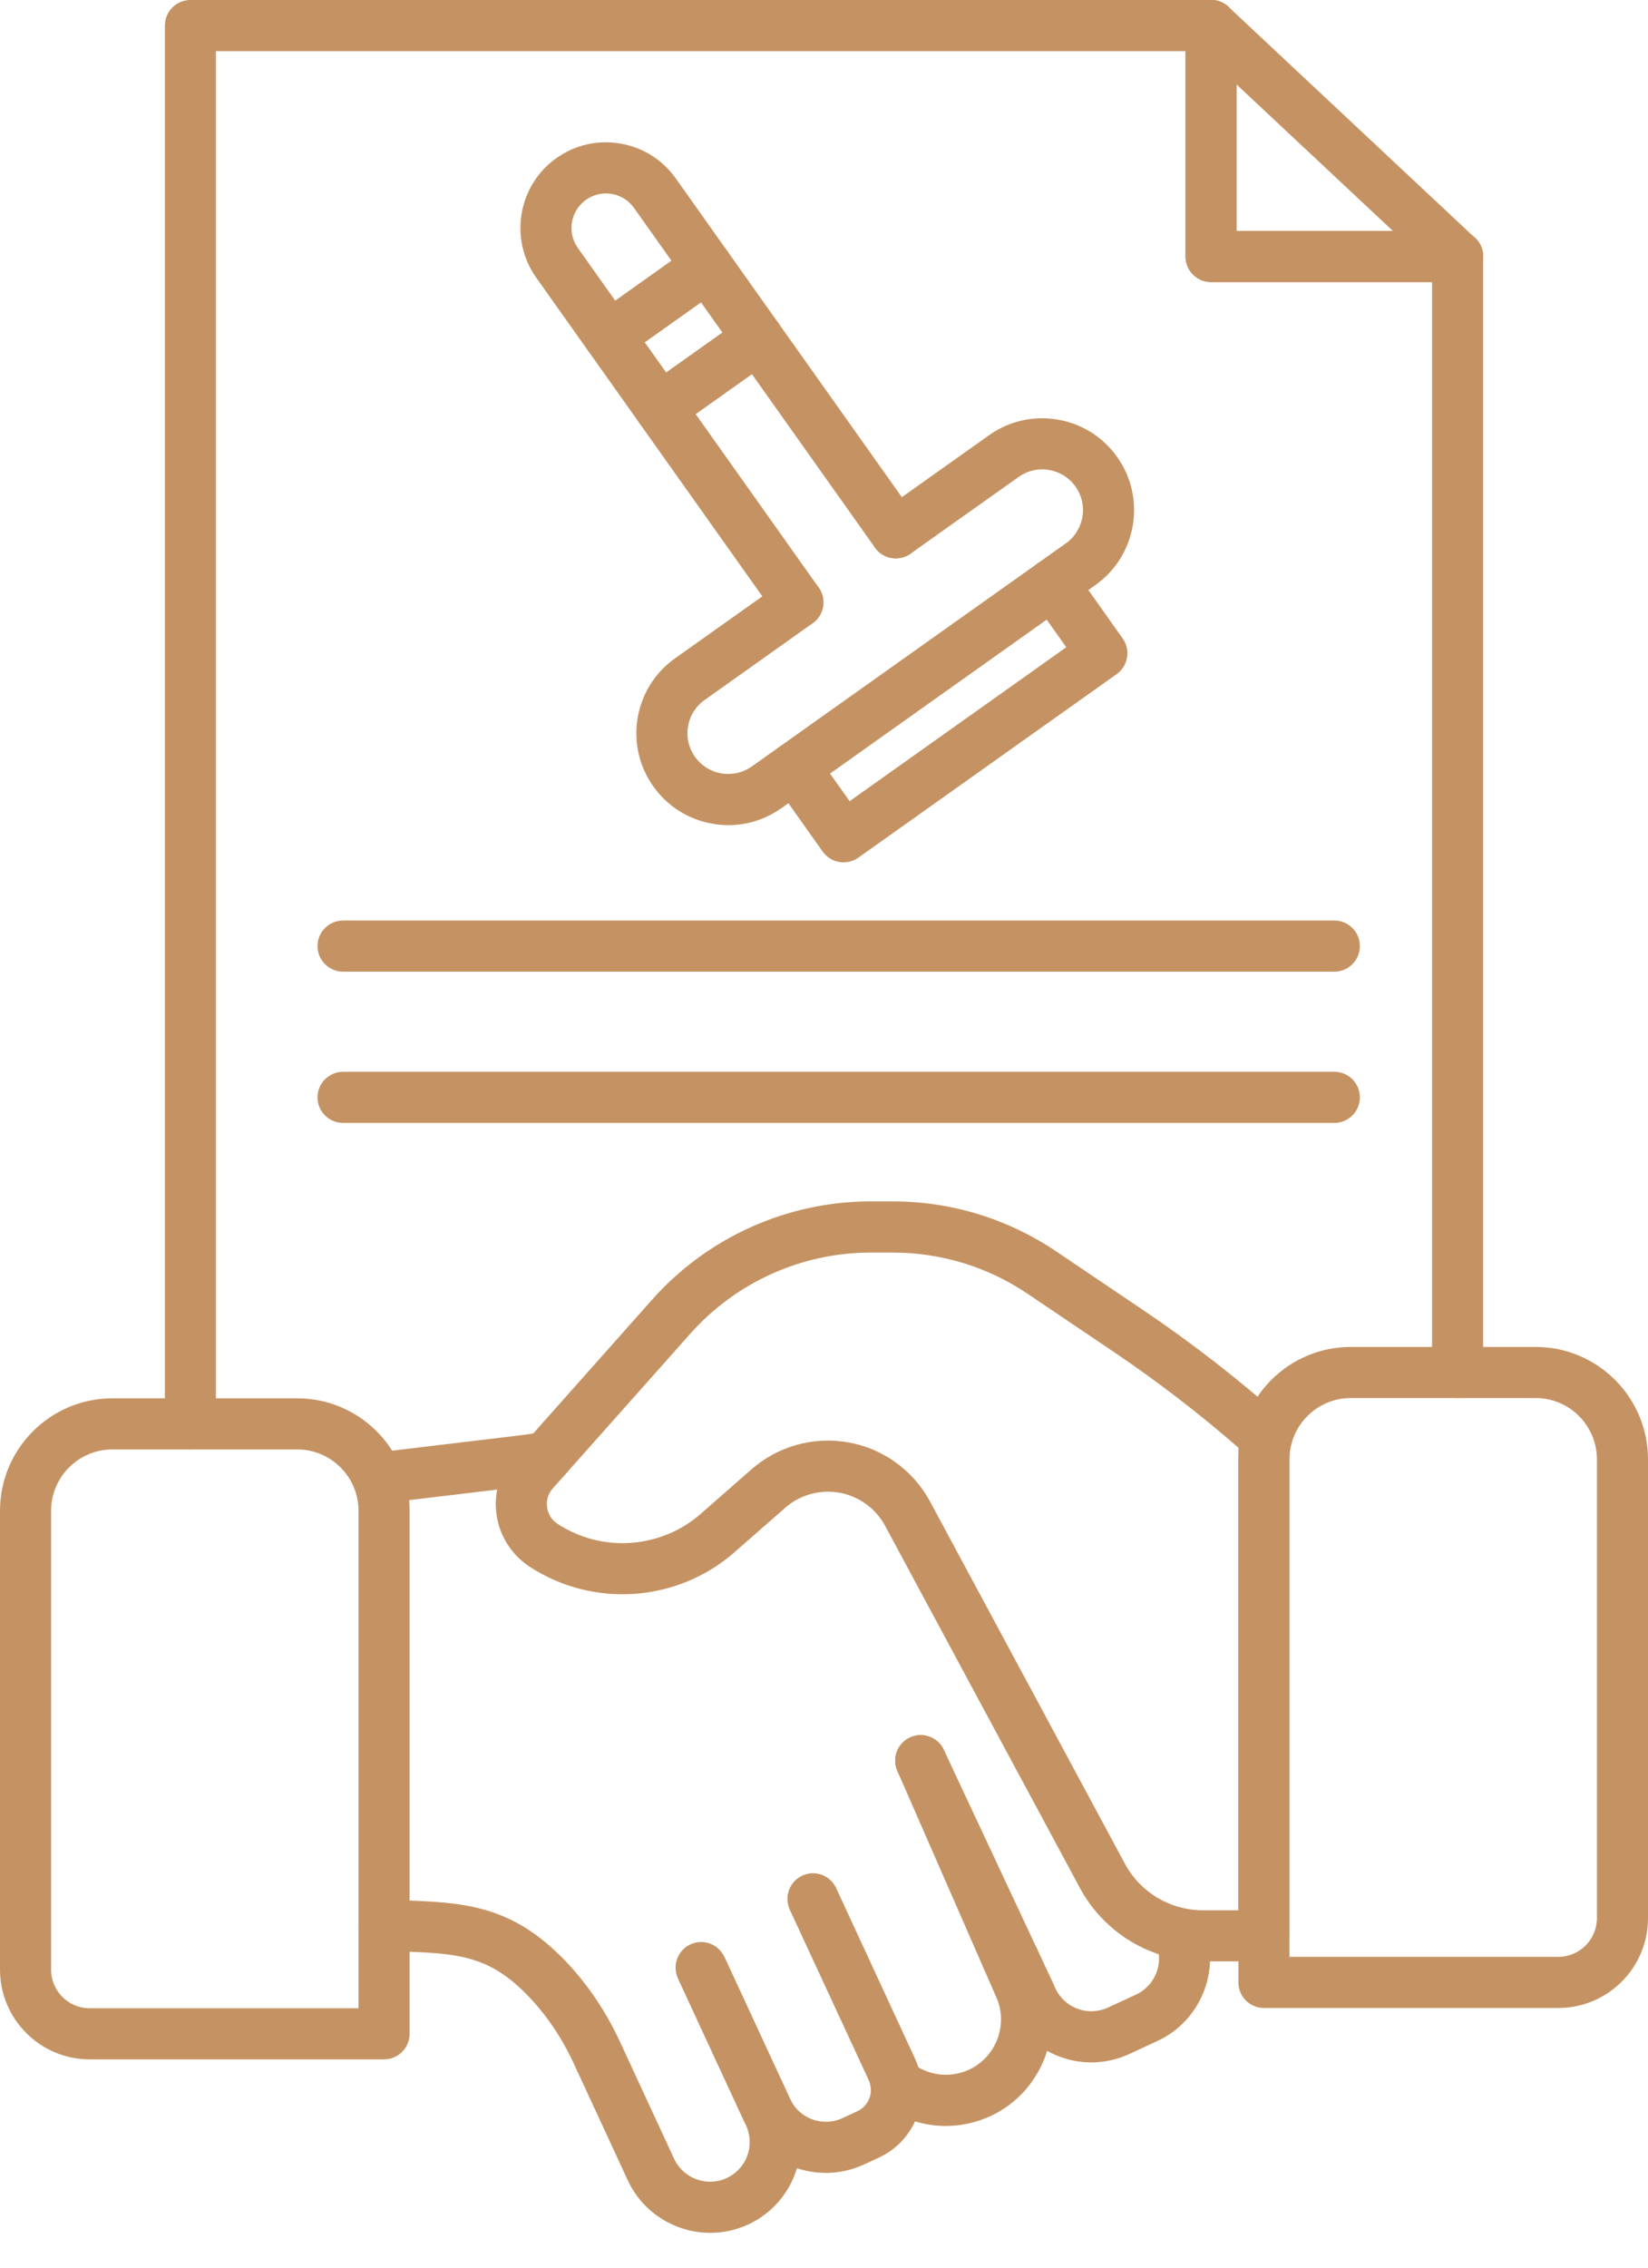 <svg width="24" height="33" viewBox="0 0 24 33" fill="none" xmlns="http://www.w3.org/2000/svg">
<path d="M14.759 28.875H14.67C14.464 28.875 14.298 28.709 14.298 28.503C14.298 28.298 14.464 28.131 14.67 28.131H14.759C14.964 28.131 15.131 28.298 15.131 28.503C15.131 28.709 14.964 28.875 14.759 28.875Z" fill="#C59363"/>
<path d="M2.773 21.093C2.567 21.093 2.401 20.927 2.401 20.721V0.372C2.401 0.167 2.567 0 2.773 0H17.637C17.843 0 18.009 0.167 18.009 0.372C18.009 0.578 17.843 0.744 17.637 0.744H3.145V20.721C3.145 20.927 2.978 21.093 2.773 21.093Z" fill="#C59363"/>
<path d="M21.227 20.345C21.022 20.345 20.855 20.178 20.855 19.973V3.733C20.855 3.528 21.022 3.361 21.227 3.361C21.433 3.361 21.599 3.528 21.599 3.733V19.973C21.599 20.178 21.433 20.345 21.227 20.345Z" fill="#C59363"/>
<path d="M21.227 4.105H17.637C17.432 4.105 17.265 3.939 17.265 3.733V0.372C17.265 0.167 17.432 0 17.637 0C17.843 0 18.009 0.167 18.009 0.372V3.361H21.227C21.432 3.361 21.599 3.528 21.599 3.733C21.599 3.939 21.432 4.105 21.227 4.105Z" fill="#C59363"/>
<path d="M21.227 4.105H17.637C17.432 4.105 17.265 3.939 17.265 3.733V0.372C17.265 0.167 17.432 0 17.637 0C17.843 0 18.009 0.167 18.009 0.372V3.361H21.227C21.432 3.361 21.599 3.528 21.599 3.733C21.599 3.939 21.432 4.105 21.227 4.105Z" fill="#C59363"/>
<path d="M21.227 4.105C21.136 4.105 21.044 4.072 20.973 4.005L17.383 0.644C17.233 0.504 17.226 0.268 17.366 0.118C17.507 -0.032 17.742 -0.039 17.892 0.101L21.481 3.462C21.631 3.602 21.639 3.837 21.499 3.987C21.425 4.066 21.326 4.105 21.227 4.105Z" fill="#C59363"/>
<path d="M19.432 14.14H4.996C4.791 14.14 4.624 13.973 4.624 13.768C4.624 13.562 4.791 13.396 4.996 13.396H19.432C19.638 13.396 19.804 13.562 19.804 13.768C19.804 13.973 19.638 14.14 19.432 14.14Z" fill="#C59363"/>
<path d="M19.432 16.341H4.996C4.791 16.341 4.624 16.175 4.624 15.969C4.624 15.764 4.791 15.597 4.996 15.597H19.432C19.638 15.597 19.804 15.764 19.804 15.969C19.804 16.175 19.638 16.341 19.432 16.341Z" fill="#C59363"/>
<path d="M11.62 9.138C11.504 9.138 11.389 9.083 11.317 8.981L7.808 4.039C7.411 3.478 7.543 2.698 8.103 2.301C8.375 2.108 8.705 2.033 9.033 2.089C9.361 2.144 9.648 2.324 9.841 2.596L13.349 7.538C13.468 7.706 13.429 7.938 13.261 8.057C13.094 8.176 12.861 8.137 12.742 7.969L9.234 3.027C9.156 2.917 9.041 2.845 8.909 2.822C8.776 2.8 8.643 2.83 8.534 2.908C8.308 3.068 8.255 3.382 8.415 3.608L11.923 8.551C12.042 8.718 12.003 8.95 11.835 9.069C11.77 9.116 11.695 9.138 11.62 9.138Z" fill="#C59363"/>
<path d="M10.607 12.008C10.532 12.008 10.457 12.001 10.381 11.988C10.029 11.929 9.721 11.735 9.514 11.444C9.308 11.153 9.227 10.799 9.286 10.447C9.347 10.094 9.54 9.786 9.831 9.58L11.405 8.463C11.572 8.344 11.804 8.383 11.923 8.551C12.042 8.718 12.003 8.95 11.835 9.069L10.261 10.187C10.132 10.278 10.046 10.415 10.02 10.571C9.993 10.727 10.029 10.884 10.121 11.013C10.213 11.143 10.349 11.228 10.505 11.255C10.662 11.281 10.819 11.245 10.948 11.154L15.522 7.907C15.651 7.816 15.736 7.679 15.763 7.522C15.79 7.367 15.754 7.21 15.662 7.08C15.57 6.951 15.434 6.866 15.277 6.839C15.121 6.812 14.964 6.849 14.835 6.94L13.261 8.057C13.094 8.176 12.861 8.137 12.742 7.969C12.623 7.802 12.663 7.569 12.83 7.451L14.404 6.333C14.695 6.127 15.05 6.046 15.402 6.106C15.754 6.165 16.062 6.359 16.269 6.65C16.476 6.941 16.556 7.295 16.497 7.647C16.436 8 16.243 8.308 15.952 8.514L11.379 11.761C11.15 11.923 10.882 12.008 10.607 12.008Z" fill="#C59363"/>
<path d="M12.284 12.549C12.264 12.549 12.243 12.548 12.222 12.544C12.125 12.528 12.038 12.473 11.981 12.393L11.265 11.384C11.146 11.217 11.186 10.985 11.354 10.866C11.521 10.747 11.753 10.786 11.872 10.954L12.373 11.659L15.528 9.419L15.028 8.714C14.909 8.546 14.948 8.314 15.116 8.195C15.283 8.076 15.516 8.116 15.634 8.283L16.35 9.291C16.407 9.372 16.43 9.472 16.413 9.569C16.397 9.666 16.343 9.753 16.262 9.81L12.5 12.481C12.437 12.526 12.361 12.549 12.284 12.549Z" fill="#C59363"/>
<path d="M8.872 5.265C8.755 5.265 8.641 5.211 8.568 5.109C8.449 4.941 8.488 4.709 8.656 4.59L10.082 3.578C10.249 3.459 10.482 3.498 10.601 3.666C10.72 3.833 10.68 4.066 10.513 4.185L9.087 5.197C9.021 5.243 8.946 5.265 8.872 5.265Z" fill="#C59363"/>
<path d="M9.613 6.31C9.497 6.31 9.382 6.256 9.31 6.154C9.191 5.986 9.23 5.754 9.398 5.635L10.824 4.623C10.991 4.504 11.223 4.543 11.342 4.711C11.461 4.878 11.422 5.111 11.254 5.23L9.828 6.242C9.763 6.288 9.688 6.31 9.613 6.31Z" fill="#C59363"/>
<path d="M5.593 29.969H1.306C0.586 29.969 0 29.383 0 28.663V21.985C0 21.083 0.734 20.349 1.636 20.349H4.329C5.231 20.349 5.965 21.083 5.965 21.985V29.597C5.965 29.802 5.798 29.969 5.593 29.969ZM1.636 21.093C1.144 21.093 0.744 21.494 0.744 21.985V28.663C0.744 28.973 0.996 29.225 1.306 29.225H5.221V21.985C5.221 21.494 4.821 21.093 4.329 21.093H1.636Z" fill="#C59363"/>
<path d="M22.694 29.221H18.407C18.201 29.221 18.035 29.054 18.035 28.849V21.237C18.035 20.335 18.769 19.601 19.671 19.601H22.364C23.266 19.601 24 20.335 24 21.237V27.914C24 28.635 23.414 29.221 22.694 29.221ZM18.779 28.477H22.694C23.004 28.477 23.256 28.224 23.256 27.914V21.237C23.256 20.745 22.856 20.345 22.364 20.345H19.671C19.179 20.345 18.779 20.745 18.779 21.237V28.477H18.779Z" fill="#C59363"/>
<path d="M13.774 30.938C13.433 30.938 13.096 30.824 12.817 30.604C12.655 30.476 12.628 30.242 12.755 30.081C12.882 29.92 13.116 29.892 13.278 30.02C13.517 30.208 13.836 30.246 14.113 30.118C14.506 29.936 14.685 29.465 14.511 29.068L13.068 25.771C12.985 25.583 13.071 25.363 13.259 25.281C13.447 25.199 13.667 25.285 13.749 25.473L15.192 28.769C15.527 29.534 15.183 30.443 14.425 30.794C14.216 30.89 13.994 30.938 13.774 30.938Z" fill="#C59363"/>
<path d="M15.894 30.013C15.737 30.013 15.579 29.985 15.428 29.928C15.093 29.802 14.829 29.552 14.684 29.226L14.648 29.144L13.072 25.78C12.984 25.594 13.065 25.372 13.251 25.285C13.437 25.198 13.658 25.278 13.745 25.464L15.323 28.831C15.325 28.834 15.326 28.836 15.327 28.838L15.365 28.924C15.428 29.067 15.543 29.176 15.69 29.231C15.835 29.286 15.994 29.28 16.135 29.215L16.546 29.025C16.817 28.899 16.948 28.581 16.844 28.301C16.772 28.108 16.87 27.894 17.063 27.822C17.256 27.751 17.47 27.849 17.541 28.041C17.78 28.683 17.48 29.412 16.858 29.7L16.448 29.89C16.271 29.972 16.083 30.013 15.894 30.013Z" fill="#C59363"/>
<path d="M10.343 32.493C9.844 32.493 9.365 32.209 9.142 31.728L8.355 30.027C8.183 29.656 7.962 29.328 7.698 29.053C7.109 28.44 6.654 28.425 5.746 28.395L5.58 28.39C5.375 28.382 5.214 28.21 5.221 28.005C5.228 27.799 5.401 27.637 5.606 27.646L5.77 27.651C6.738 27.683 7.437 27.706 8.235 28.538C8.556 28.873 8.823 29.269 9.03 29.715L9.817 31.415C9.951 31.703 10.295 31.83 10.583 31.696C10.836 31.579 10.969 31.299 10.9 31.03C10.891 30.995 10.88 30.962 10.865 30.93L9.888 28.82C9.801 28.633 9.883 28.412 10.069 28.326C10.255 28.239 10.477 28.32 10.563 28.507L11.54 30.617C11.575 30.692 11.602 30.77 11.621 30.848C11.779 31.462 11.474 32.104 10.896 32.372C10.717 32.454 10.529 32.493 10.343 32.493Z" fill="#C59363"/>
<path d="M5.751 21.853C5.565 21.853 5.404 21.714 5.382 21.525C5.357 21.321 5.503 21.136 5.707 21.111L7.577 20.887C7.682 20.875 7.785 20.858 7.886 20.838C8.088 20.797 8.284 20.928 8.324 21.13C8.365 21.331 8.234 21.527 8.033 21.567C7.912 21.592 7.788 21.611 7.664 21.626L5.795 21.85C5.78 21.852 5.765 21.853 5.751 21.853Z" fill="#C59363"/>
<path d="M12.026 31.621C11.633 31.621 11.25 31.445 10.993 31.121C10.988 31.114 10.983 31.107 10.978 31.1C10.92 31.024 10.87 30.942 10.829 30.854L9.873 28.789C9.787 28.603 9.868 28.382 10.055 28.295C10.241 28.209 10.462 28.29 10.548 28.477L11.504 30.541C11.523 30.583 11.547 30.621 11.575 30.656C11.579 30.661 11.583 30.667 11.587 30.672C11.754 30.871 12.033 30.933 12.271 30.823L12.487 30.723C12.656 30.644 12.73 30.443 12.652 30.273L11.502 27.791C11.5 27.785 11.497 27.779 11.495 27.774C11.418 27.583 11.509 27.365 11.7 27.288C11.888 27.212 12.101 27.299 12.181 27.485L13.327 29.961C13.578 30.502 13.341 31.147 12.8 31.398L12.583 31.498C12.403 31.581 12.213 31.621 12.026 31.621Z" fill="#C59363"/>
<path d="M18.407 28.543H17.518C16.768 28.543 16.082 28.133 15.726 27.473L12.89 22.205C12.78 22.002 12.601 21.846 12.384 21.766C12.28 21.727 12.17 21.708 12.058 21.708C11.829 21.708 11.607 21.791 11.435 21.942L10.696 22.589C9.864 23.318 8.637 23.404 7.711 22.798C7.404 22.596 7.22 22.256 7.22 21.887C7.22 21.621 7.317 21.365 7.494 21.166L9.497 18.913C10.304 18.005 11.465 17.483 12.681 17.483H13.001C13.852 17.483 14.675 17.735 15.382 18.211L16.648 19.065C17.348 19.537 18.023 20.06 18.654 20.62C18.733 20.69 18.779 20.792 18.779 20.898V28.171C18.779 28.377 18.613 28.543 18.407 28.543ZM12.058 20.964C12.258 20.964 12.455 20.999 12.642 21.068C13.028 21.21 13.349 21.489 13.545 21.852L16.381 27.12C16.607 27.539 17.042 27.799 17.518 27.799H18.035V21.067C17.464 20.57 16.858 20.105 16.232 19.682L14.966 18.828C14.383 18.435 13.703 18.228 13.001 18.228H12.681C11.677 18.228 10.72 18.658 10.053 19.408L8.05 21.66C7.979 21.74 7.964 21.828 7.964 21.887C7.964 22.004 8.022 22.112 8.119 22.175C8.766 22.599 9.624 22.539 10.206 22.029L10.944 21.382C11.253 21.112 11.648 20.964 12.058 20.964Z" fill="#C59363"/>
</svg>
